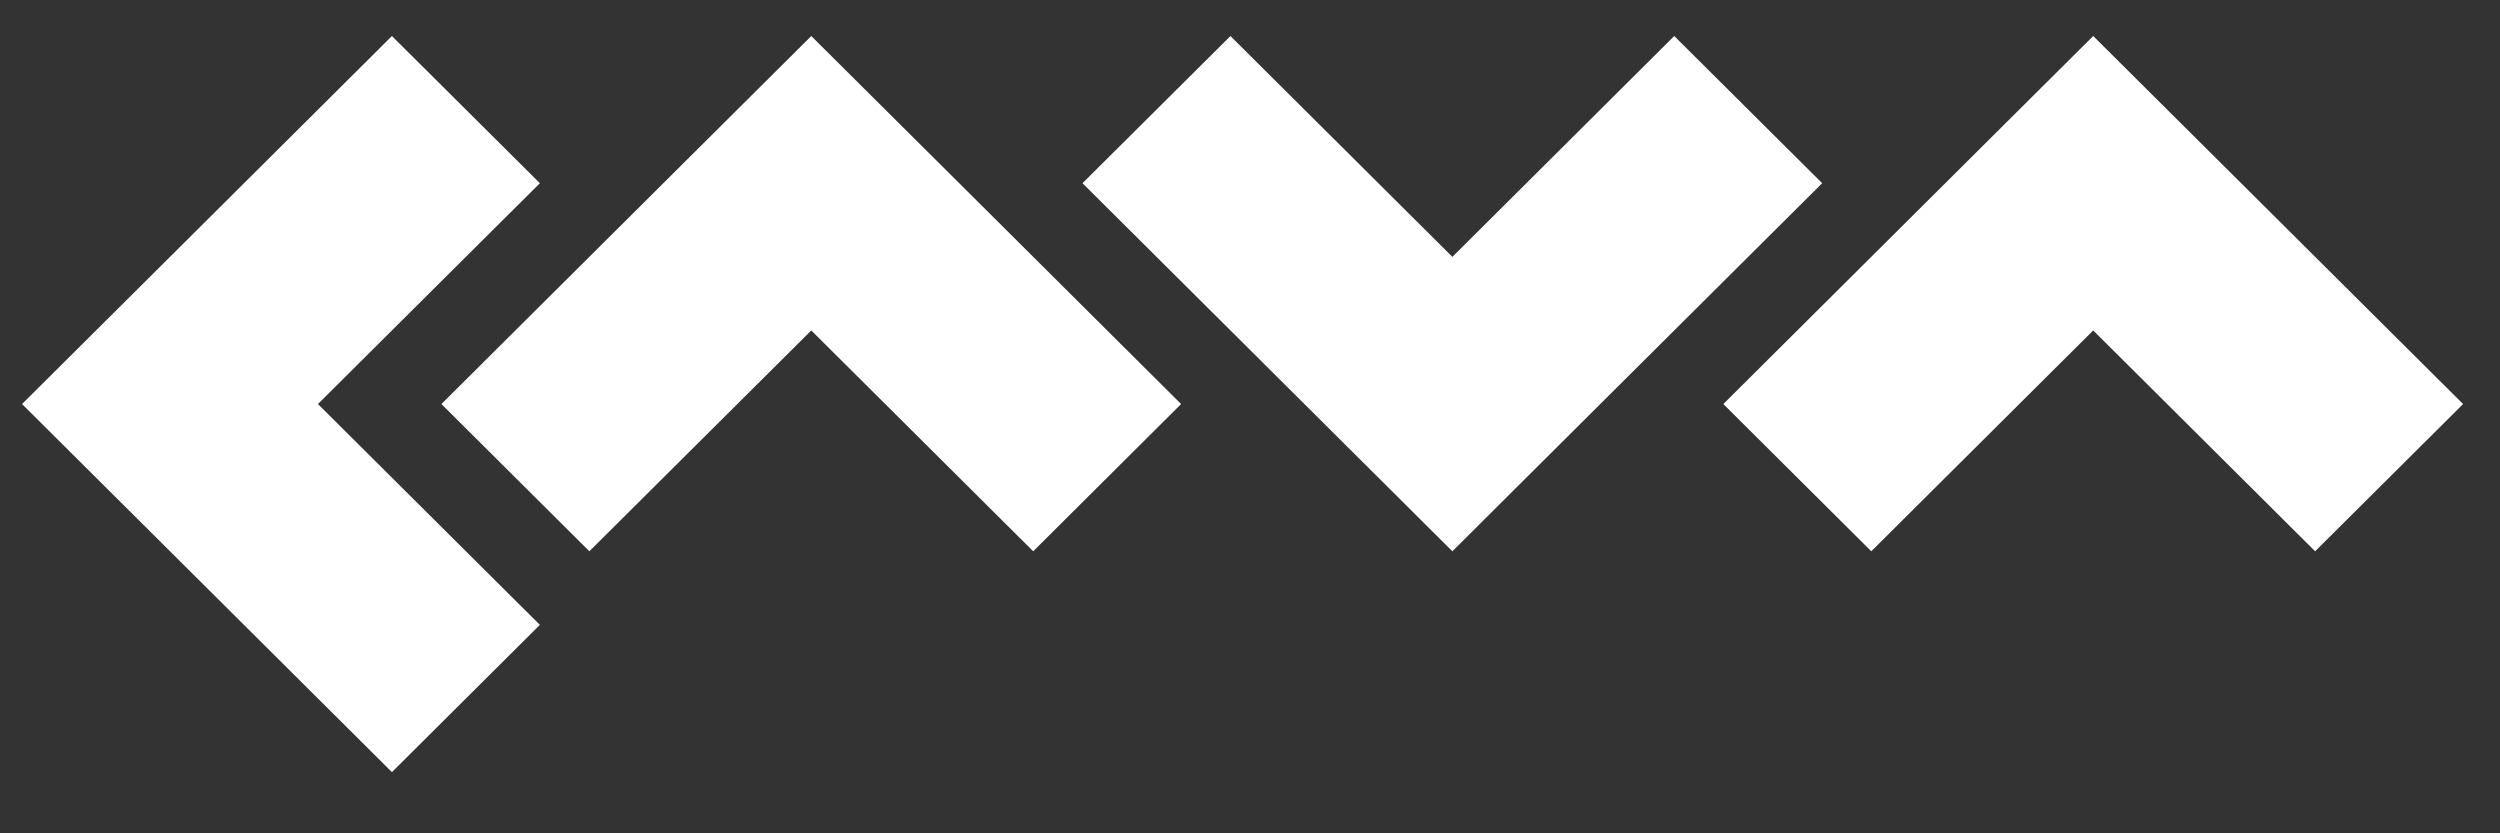 <svg width="39" height="13" viewBox="0 0 39 13" fill="none" xmlns="http://www.w3.org/2000/svg">
<rect x="0" y="0" width="39" height="13" fill="#333333" stroke="none"/>
<path d="M4.96 6.303L8.422 9.748L6.114 12.045L0.344 6.303L2.652 4.007L6.114 0.562L8.422 2.858L4.96 6.303ZM12.656 0.562L10.348 2.858L6.886 6.303L9.194 8.6L12.656 5.155L16.118 8.6L18.425 6.303L14.964 2.858L12.656 0.562ZM38.424 6.303L34.962 2.858L32.654 0.562L30.346 2.858L26.884 6.303L29.192 8.6L32.654 5.155L36.116 8.6L38.424 6.303ZM26.118 0.562L22.657 4.007L19.195 0.562L16.887 2.858L20.349 6.303L22.657 8.6L24.964 6.303L28.426 2.858L26.118 0.562Z" fill="white"/>
</svg>
